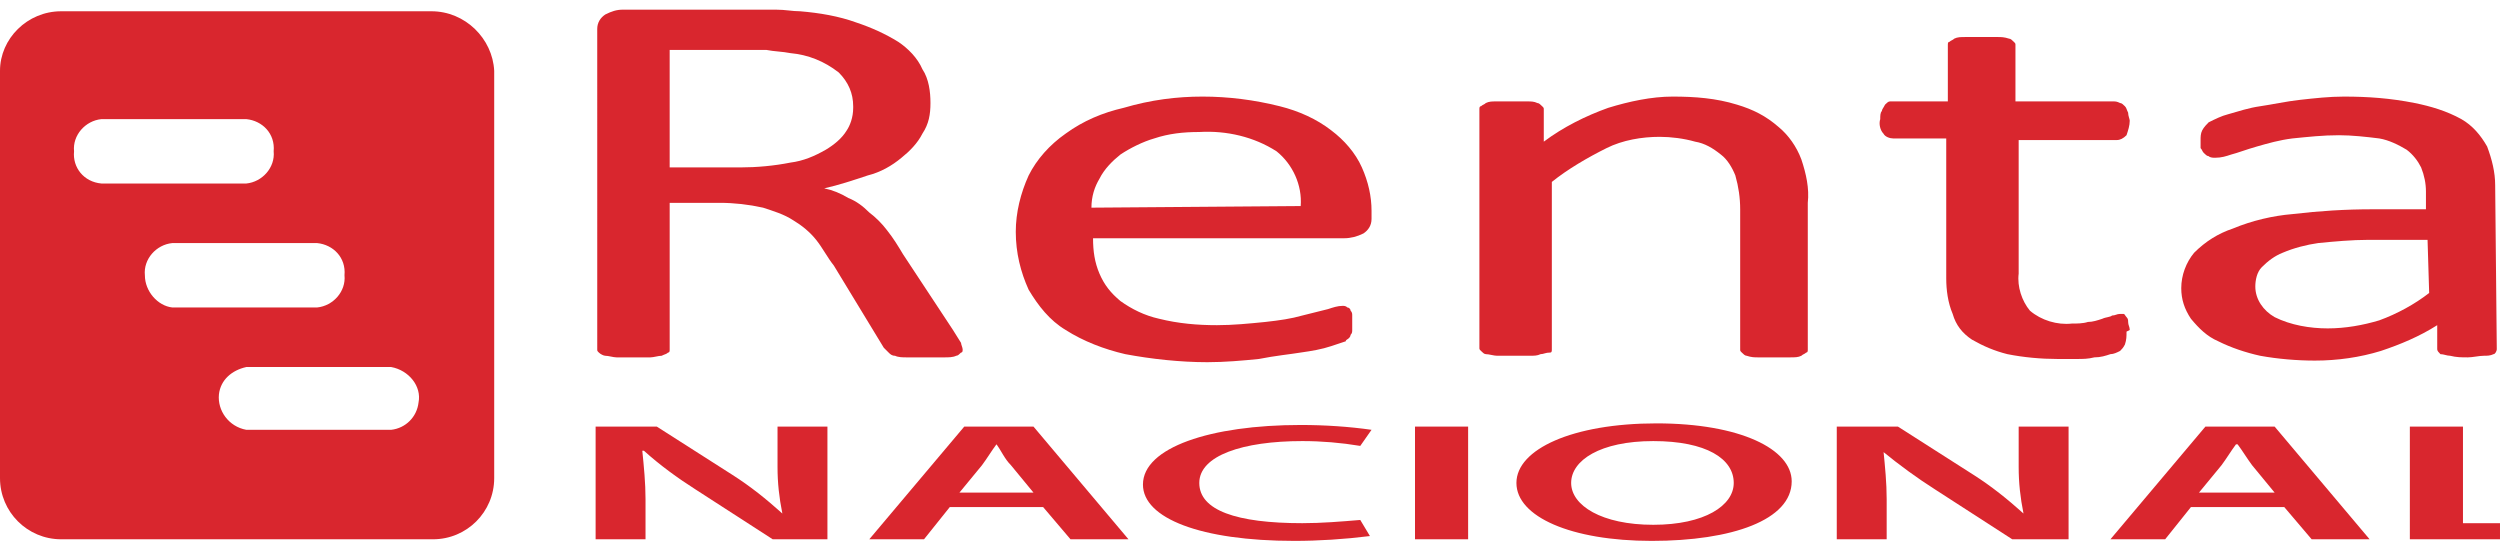 <?xml version="1.0" encoding="utf-8"?>
<!-- Generator: Adobe Illustrator 25.1.0, SVG Export Plug-In . SVG Version: 6.00 Build 0)  -->
<svg version="1.1" id="Capa_1" xmlns="http://www.w3.org/2000/svg" xmlns:xlink="http://www.w3.org/1999/xlink" x="0px" y="0px"
	 viewBox="0 0 155.3 34.3" style="enable-background:new 0 0 155.3 34.3;" xml:space="preserve">
<style type="text/css">
	.st0{fill:none;}
	.st1{fill:#D9262E;}
</style>
<rect class="st0" width="150" height="32.8"/>
<g id="Logo_renta_color">
	<g id="Grupo_11">
		<path id="Trazado_2" class="st1" d="M37,33.5v-7h3.8l4.7,3c1.1,0.7,2.1,1.5,3.1,2.4l0,0c-0.2-1-0.3-1.9-0.3-2.9v-2.5h3.1v7H48
			l-4.8-3.1C42.1,29.7,41,28.9,40,28h-0.1c0.1,1,0.2,2,0.2,3v2.5L37,33.5z"/>
		<path id="Trazado_3" class="st1" d="M59,31.5l-1.6,2H54l5.9-7h4.3l5.9,7h-3.6l-1.7-2H59z M64.2,30.6l-1.4-1.7
			c-0.4-0.4-0.6-0.9-0.9-1.3l0,0c-0.3,0.4-0.6,0.9-0.9,1.3l-1.4,1.7H64.2z"/>
		<path id="Trazado_4" class="st1" d="M85.1,33.3c-1.6,0.2-3.2,0.3-4.7,0.3c-5.8,0-9.4-1.4-9.4-3.5c0-2.3,4.2-3.7,9.8-3.7
			c1.5,0,3,0.1,4.4,0.3l-0.7,1c-1.2-0.2-2.4-0.3-3.6-0.3c-3.7,0-6.4,0.9-6.4,2.6s2.3,2.5,6.4,2.5c1.2,0,2.4-0.1,3.6-0.2L85.1,33.3z"
			/>
		<rect id="Rectángulo_812" x="87.9" y="26.5" class="st1" width="3.3" height="7"/>
		<path id="Trazado_5" class="st1" d="M111.3,29.9c0,2.4-3.7,3.7-8.7,3.7c-5,0-8.4-1.5-8.4-3.6s3.5-3.7,8.7-3.7
			S111.3,27.9,111.3,29.9 M97.6,30c0,1.4,1.9,2.6,5.1,2.6s5-1.2,5-2.6c0-1.5-1.7-2.6-5-2.6C99.4,27.4,97.6,28.6,97.6,30"/>
		<path id="Trazado_6" class="st1" d="M114.1,33.5v-7h3.8l4.7,3c1.1,0.7,2.1,1.5,3.1,2.4l0,0c-0.2-1-0.3-1.9-0.3-2.9v-2.5h3.1v7
			h-3.5l-4.8-3.1c-1.1-0.7-2.2-1.5-3.3-2.4H117c0.1,1,0.2,2,0.2,3v2.5L114.1,33.5z"/>
		<path id="Trazado_7" class="st1" d="M136.1,31.5l-1.6,2h-3.4l5.9-7h4.3l5.9,7h-3.6l-1.7-2H136.1z M141.3,30.6l-1.4-1.7
			c-0.3-0.4-0.6-0.9-0.9-1.3h-0.1c-0.3,0.4-0.6,0.9-0.9,1.3l-1.4,1.7H141.3z"/>
		<path id="Trazado_8" class="st1" d="M149.7,26.5h3.3v6h2.3v1h-5.6L149.7,26.5z"/>
		<path id="Trazado_9" class="st1" d="M59.8,21.7c0,0.1,0,0.2-0.1,0.2c-0.1,0.1-0.2,0.2-0.3,0.2c-0.2,0.1-0.5,0.1-0.7,0.1
			c-0.3,0-0.7,0-1.3,0c-0.5,0-0.8,0-1.1,0c-0.2,0-0.5,0-0.7-0.1c-0.2,0-0.3-0.1-0.4-0.2c-0.1-0.1-0.2-0.2-0.3-0.3l-3.1-5.1
			c-0.4-0.5-0.7-1.1-1.1-1.6c-0.4-0.5-0.9-0.9-1.4-1.2c-0.6-0.4-1.3-0.6-1.9-0.8c-0.9-0.2-1.8-0.3-2.7-0.3h-3.1v9.1
			c0,0.1,0,0.2-0.1,0.2c-0.1,0.1-0.2,0.1-0.4,0.2c-0.2,0-0.5,0.1-0.7,0.1c-0.4,0-0.7,0-1.1,0c-0.3,0-0.7,0-1,0
			c-0.2,0-0.5-0.1-0.7-0.1c-0.1,0-0.3-0.1-0.4-0.2c-0.1-0.1-0.1-0.1-0.1-0.2V1.8c0-0.4,0.2-0.7,0.5-0.9c0.4-0.2,0.7-0.3,1.1-0.3H46
			c0.9,0,1.6,0,2.2,0s1,0.1,1.5,0.1c1.2,0.1,2.4,0.3,3.5,0.7c0.9,0.3,1.8,0.7,2.6,1.2c0.6,0.4,1.2,1,1.5,1.7
			c0.4,0.6,0.5,1.4,0.5,2.1c0,0.7-0.1,1.3-0.5,1.9C57,8.9,56.5,9.4,56,9.8c-0.6,0.5-1.3,0.9-2.1,1.1c-0.9,0.3-1.8,0.6-2.7,0.8
			c0.5,0.1,1,0.3,1.5,0.6c0.5,0.2,0.9,0.5,1.3,0.9c0.4,0.3,0.8,0.7,1.1,1.1c0.4,0.5,0.7,1,1,1.5l3.1,4.7c0.2,0.3,0.3,0.5,0.5,0.8
			C59.7,21.4,59.8,21.6,59.8,21.7 M53,6.6c0-0.8-0.3-1.5-0.9-2.1c-0.9-0.7-1.9-1.1-3-1.2c-0.5-0.1-1-0.1-1.5-0.2c-0.6,0-1.3,0-2.2,0
			h-3.8v7.3H46c1,0,2.1-0.1,3.1-0.3c0.8-0.1,1.5-0.4,2.2-0.8c0.5-0.3,1-0.7,1.3-1.2C52.8,7.8,53,7.3,53,6.7"/>
		<path id="Trazado_10" class="st1" d="M85.2,13.6c0,0.4-0.2,0.7-0.5,0.9c-0.4,0.2-0.8,0.3-1.2,0.3H67.9c0,0.8,0.1,1.5,0.4,2.2
			c0.3,0.7,0.7,1.2,1.3,1.7c0.7,0.5,1.5,0.9,2.4,1.1c1.2,0.3,2.4,0.4,3.6,0.4c1,0,2-0.1,3-0.2c0.9-0.1,1.6-0.2,2.3-0.4l1.6-0.4
			c0.3-0.1,0.6-0.2,0.9-0.2c0.1,0,0.2,0,0.3,0.1c0.1,0,0.2,0.1,0.2,0.2c0.1,0.1,0.1,0.2,0.1,0.3c0,0.2,0,0.3,0,0.5
			c0,0.1,0,0.3,0,0.4c0,0.1,0,0.2-0.1,0.3c0,0.1-0.1,0.2-0.1,0.2c-0.1,0.1-0.2,0.1-0.2,0.2c-0.3,0.1-0.6,0.2-0.9,0.3
			c-0.6,0.2-1.2,0.3-1.9,0.4c-0.6,0.1-1.6,0.2-2.6,0.4c-1,0.1-2.1,0.2-3.2,0.2c-1.7,0-3.5-0.2-5.1-0.5c-1.3-0.3-2.6-0.8-3.7-1.5
			c-1-0.6-1.7-1.5-2.3-2.5c-0.5-1.1-0.8-2.3-0.8-3.6c0-1.2,0.3-2.4,0.8-3.5c0.5-1,1.3-1.9,2.3-2.6c1.1-0.8,2.3-1.3,3.6-1.6
			C71.5,6.2,73.1,6,74.7,6c1.6,0,3.2,0.2,4.8,0.6c1.2,0.3,2.3,0.8,3.2,1.5c0.8,0.6,1.5,1.4,1.9,2.3c0.4,0.9,0.6,1.8,0.6,2.7V13.6z
			 M80.8,12.8c0.1-1.3-0.5-2.6-1.5-3.4c-1.4-0.9-3.1-1.3-4.8-1.2c-1,0-1.9,0.1-2.8,0.4c-0.7,0.2-1.5,0.6-2.1,1
			c-0.5,0.4-1,0.9-1.3,1.5c-0.3,0.5-0.5,1.1-0.5,1.8L80.8,12.8z"/>
		<path id="Trazado_11" class="st1" d="M112.3,21.7c0,0.1,0,0.2-0.1,0.2c-0.1,0.1-0.2,0.1-0.3,0.2c-0.2,0.1-0.4,0.1-0.7,0.1
			c-0.3,0-0.6,0-1,0c-0.4,0-0.8,0-1,0c-0.2,0-0.4,0-0.7-0.1c-0.1,0-0.2-0.1-0.3-0.2c-0.1-0.1-0.1-0.1-0.1-0.2V13
			c0-0.7-0.1-1.4-0.3-2.1c-0.2-0.5-0.5-1-0.9-1.3c-0.5-0.4-1-0.7-1.6-0.8c-0.7-0.2-1.5-0.3-2.2-0.3c-1.1,0-2.3,0.2-3.3,0.7
			c-1.2,0.6-2.4,1.3-3.4,2.1v10.4c0,0.1,0,0.2-0.1,0.2C96,21.9,95.9,22,95.7,22c-0.2,0.1-0.4,0.1-0.7,0.1c-0.3,0-0.6,0-1,0
			c-0.4,0-0.8,0-1,0c-0.2,0-0.5-0.1-0.7-0.1c-0.1,0-0.2-0.1-0.3-0.2c-0.1-0.1-0.1-0.1-0.1-0.2V6.8c0-0.1,0-0.2,0.1-0.2
			c0.1-0.1,0.2-0.1,0.3-0.2c0.2-0.1,0.4-0.1,0.6-0.1h1h1c0.2,0,0.4,0,0.6,0.1c0.1,0,0.2,0.1,0.3,0.2c0.1,0.1,0.1,0.1,0.1,0.2v2
			c1.2-0.9,2.6-1.6,4-2.1c1.3-0.4,2.7-0.7,4-0.7c1.4,0,2.7,0.1,4,0.5c1,0.3,1.8,0.7,2.6,1.4c0.6,0.5,1.1,1.2,1.4,2
			c0.3,0.9,0.5,1.8,0.4,2.7L112.3,21.7z"/>
		<path id="Trazado_12" class="st1" d="M132.1,20.6c0,0.3,0,0.5-0.1,0.8c-0.1,0.2-0.2,0.3-0.3,0.4c-0.2,0.1-0.4,0.2-0.6,0.2
			c-0.3,0.1-0.6,0.2-1,0.2c-0.4,0.1-0.7,0.1-1.1,0.1s-0.8,0-1.2,0c-1,0-2.1-0.1-3.1-0.3c-0.8-0.2-1.5-0.5-2.2-0.9
			c-0.6-0.4-1-0.9-1.2-1.6c-0.3-0.7-0.4-1.5-0.4-2.2V8.6h-3.3c-0.2,0-0.5-0.1-0.6-0.3c-0.2-0.2-0.3-0.6-0.2-0.9c0-0.2,0-0.4,0.1-0.5
			c0-0.1,0.1-0.2,0.2-0.4c0.1-0.1,0.2-0.2,0.3-0.2c0.1,0,0.3,0,0.4,0h3.2V2.8c0-0.1,0-0.2,0.1-0.2c0.1-0.1,0.2-0.1,0.3-0.2
			c0.2-0.1,0.4-0.1,0.7-0.1c0.3,0,0.6,0,1,0s0.8,0,1,0c0.2,0,0.4,0,0.7,0.1c0.1,0,0.2,0.1,0.3,0.2c0.1,0.1,0.1,0.1,0.1,0.2v3.5h6.1
			c0.1,0,0.2,0,0.4,0.1c0.1,0,0.2,0.1,0.3,0.2c0.1,0.1,0.1,0.2,0.2,0.4c0,0.2,0.1,0.4,0.1,0.5c0,0.3-0.1,0.6-0.2,0.9
			c-0.2,0.2-0.4,0.3-0.6,0.3h-6.1v8.3c-0.1,0.8,0.2,1.7,0.7,2.3c0.7,0.6,1.7,0.9,2.6,0.8c0.3,0,0.7,0,1-0.1c0.3,0,0.6-0.1,0.9-0.2
			c0.2-0.1,0.5-0.1,0.6-0.2c0.2,0,0.3-0.1,0.5-0.1c0.1,0,0.2,0,0.2,0c0.1,0,0.1,0.1,0.2,0.2c0.1,0.1,0.1,0.2,0.1,0.3
			c0,0.2,0.1,0.3,0.1,0.5"/>
		<path id="Trazado_13" class="st1" d="M155.1,21.7c0,0.1-0.1,0.3-0.2,0.3c-0.2,0.1-0.4,0.1-0.6,0.1c-0.3,0-0.7,0.1-1,0.1
			c-0.4,0-0.7,0-1.1-0.1c-0.2,0-0.4-0.1-0.6-0.1c-0.1-0.1-0.2-0.2-0.2-0.3v-1.5c-1.1,0.7-2.3,1.2-3.5,1.6c-1.3,0.4-2.7,0.6-4.1,0.6
			c-1.1,0-2.3-0.1-3.4-0.3c-0.9-0.2-1.8-0.5-2.6-0.9c-0.7-0.3-1.2-0.8-1.7-1.4c-0.4-0.6-0.6-1.2-0.6-1.9c0-0.8,0.3-1.6,0.8-2.2
			c0.7-0.7,1.5-1.2,2.4-1.5c1.2-0.5,2.5-0.8,3.7-0.9c1.7-0.2,3.3-0.3,5-0.3h3.3v-1.1c0-0.5-0.1-1-0.3-1.5c-0.2-0.4-0.5-0.8-0.9-1.1
			c-0.5-0.3-1.1-0.6-1.7-0.7c-0.8-0.1-1.7-0.2-2.5-0.2c-1,0-1.9,0.1-2.9,0.2c-0.8,0.1-1.5,0.3-2.2,0.5s-1.2,0.4-1.6,0.5
			c-0.3,0.1-0.6,0.2-1,0.2c-0.1,0-0.3,0-0.4-0.1c-0.1,0-0.2-0.1-0.3-0.2c-0.1-0.1-0.1-0.2-0.2-0.3c0-0.2,0-0.3,0-0.5
			c0-0.2,0-0.4,0.1-0.6c0.1-0.2,0.3-0.4,0.4-0.5c0.4-0.2,0.8-0.4,1.2-0.5c0.7-0.2,1.3-0.4,2-0.5c0.7-0.1,1.6-0.3,2.5-0.4
			c0.9-0.1,1.8-0.2,2.7-0.2c1.5,0,2.9,0.1,4.4,0.4c1,0.2,2,0.5,2.9,1c0.7,0.4,1.2,1,1.6,1.7c0.3,0.8,0.5,1.6,0.5,2.4L155.1,21.7z
			 M150.8,14.9h-3.7c-1,0-2.1,0.1-3.1,0.2c-0.7,0.1-1.5,0.3-2.2,0.6c-0.5,0.2-0.9,0.5-1.3,0.9c-0.3,0.3-0.4,0.8-0.4,1.2
			c0,0.8,0.5,1.5,1.2,1.9c1,0.5,2.2,0.7,3.3,0.7c1.1,0,2.2-0.2,3.2-0.5c1.1-0.4,2.2-1,3.1-1.7L150.8,14.9z"/>
		<path id="Trazado_14" class="st1" d="M26.8,0.7H3.8C1.7,0.7,0,2.4,0,4.4v25.3c0,2.1,1.7,3.8,3.8,3.8h23.1c2.1,0,3.8-1.7,3.8-3.8
			V4.4C30.6,2.4,28.9,0.7,26.8,0.7C26.9,0.7,26.8,0.7,26.8,0.7L26.8,0.7 M4.6,9.4c-0.1-1,0.7-1.9,1.7-2h9c1,0.1,1.8,0.9,1.7,2
			c0.1,1-0.7,1.9-1.7,2h-9C5.2,11.3,4.5,10.4,4.6,9.4C4.6,9.4,4.6,9.4,4.6,9.4 M9,17.1c-0.1-1,0.7-1.9,1.7-2h9c1,0.1,1.8,0.9,1.7,2
			c0.1,1-0.7,1.9-1.7,2h-9C9.8,19,9,18.1,9,17.1 M24.3,26.7h-9c-1.1-0.2-1.8-1.2-1.7-2.2c0.1-0.9,0.8-1.5,1.7-1.7h9
			C25.4,23,26.2,24,26,25C25.9,25.9,25.2,26.6,24.3,26.7"/>
	</g>
</g>
</svg>
